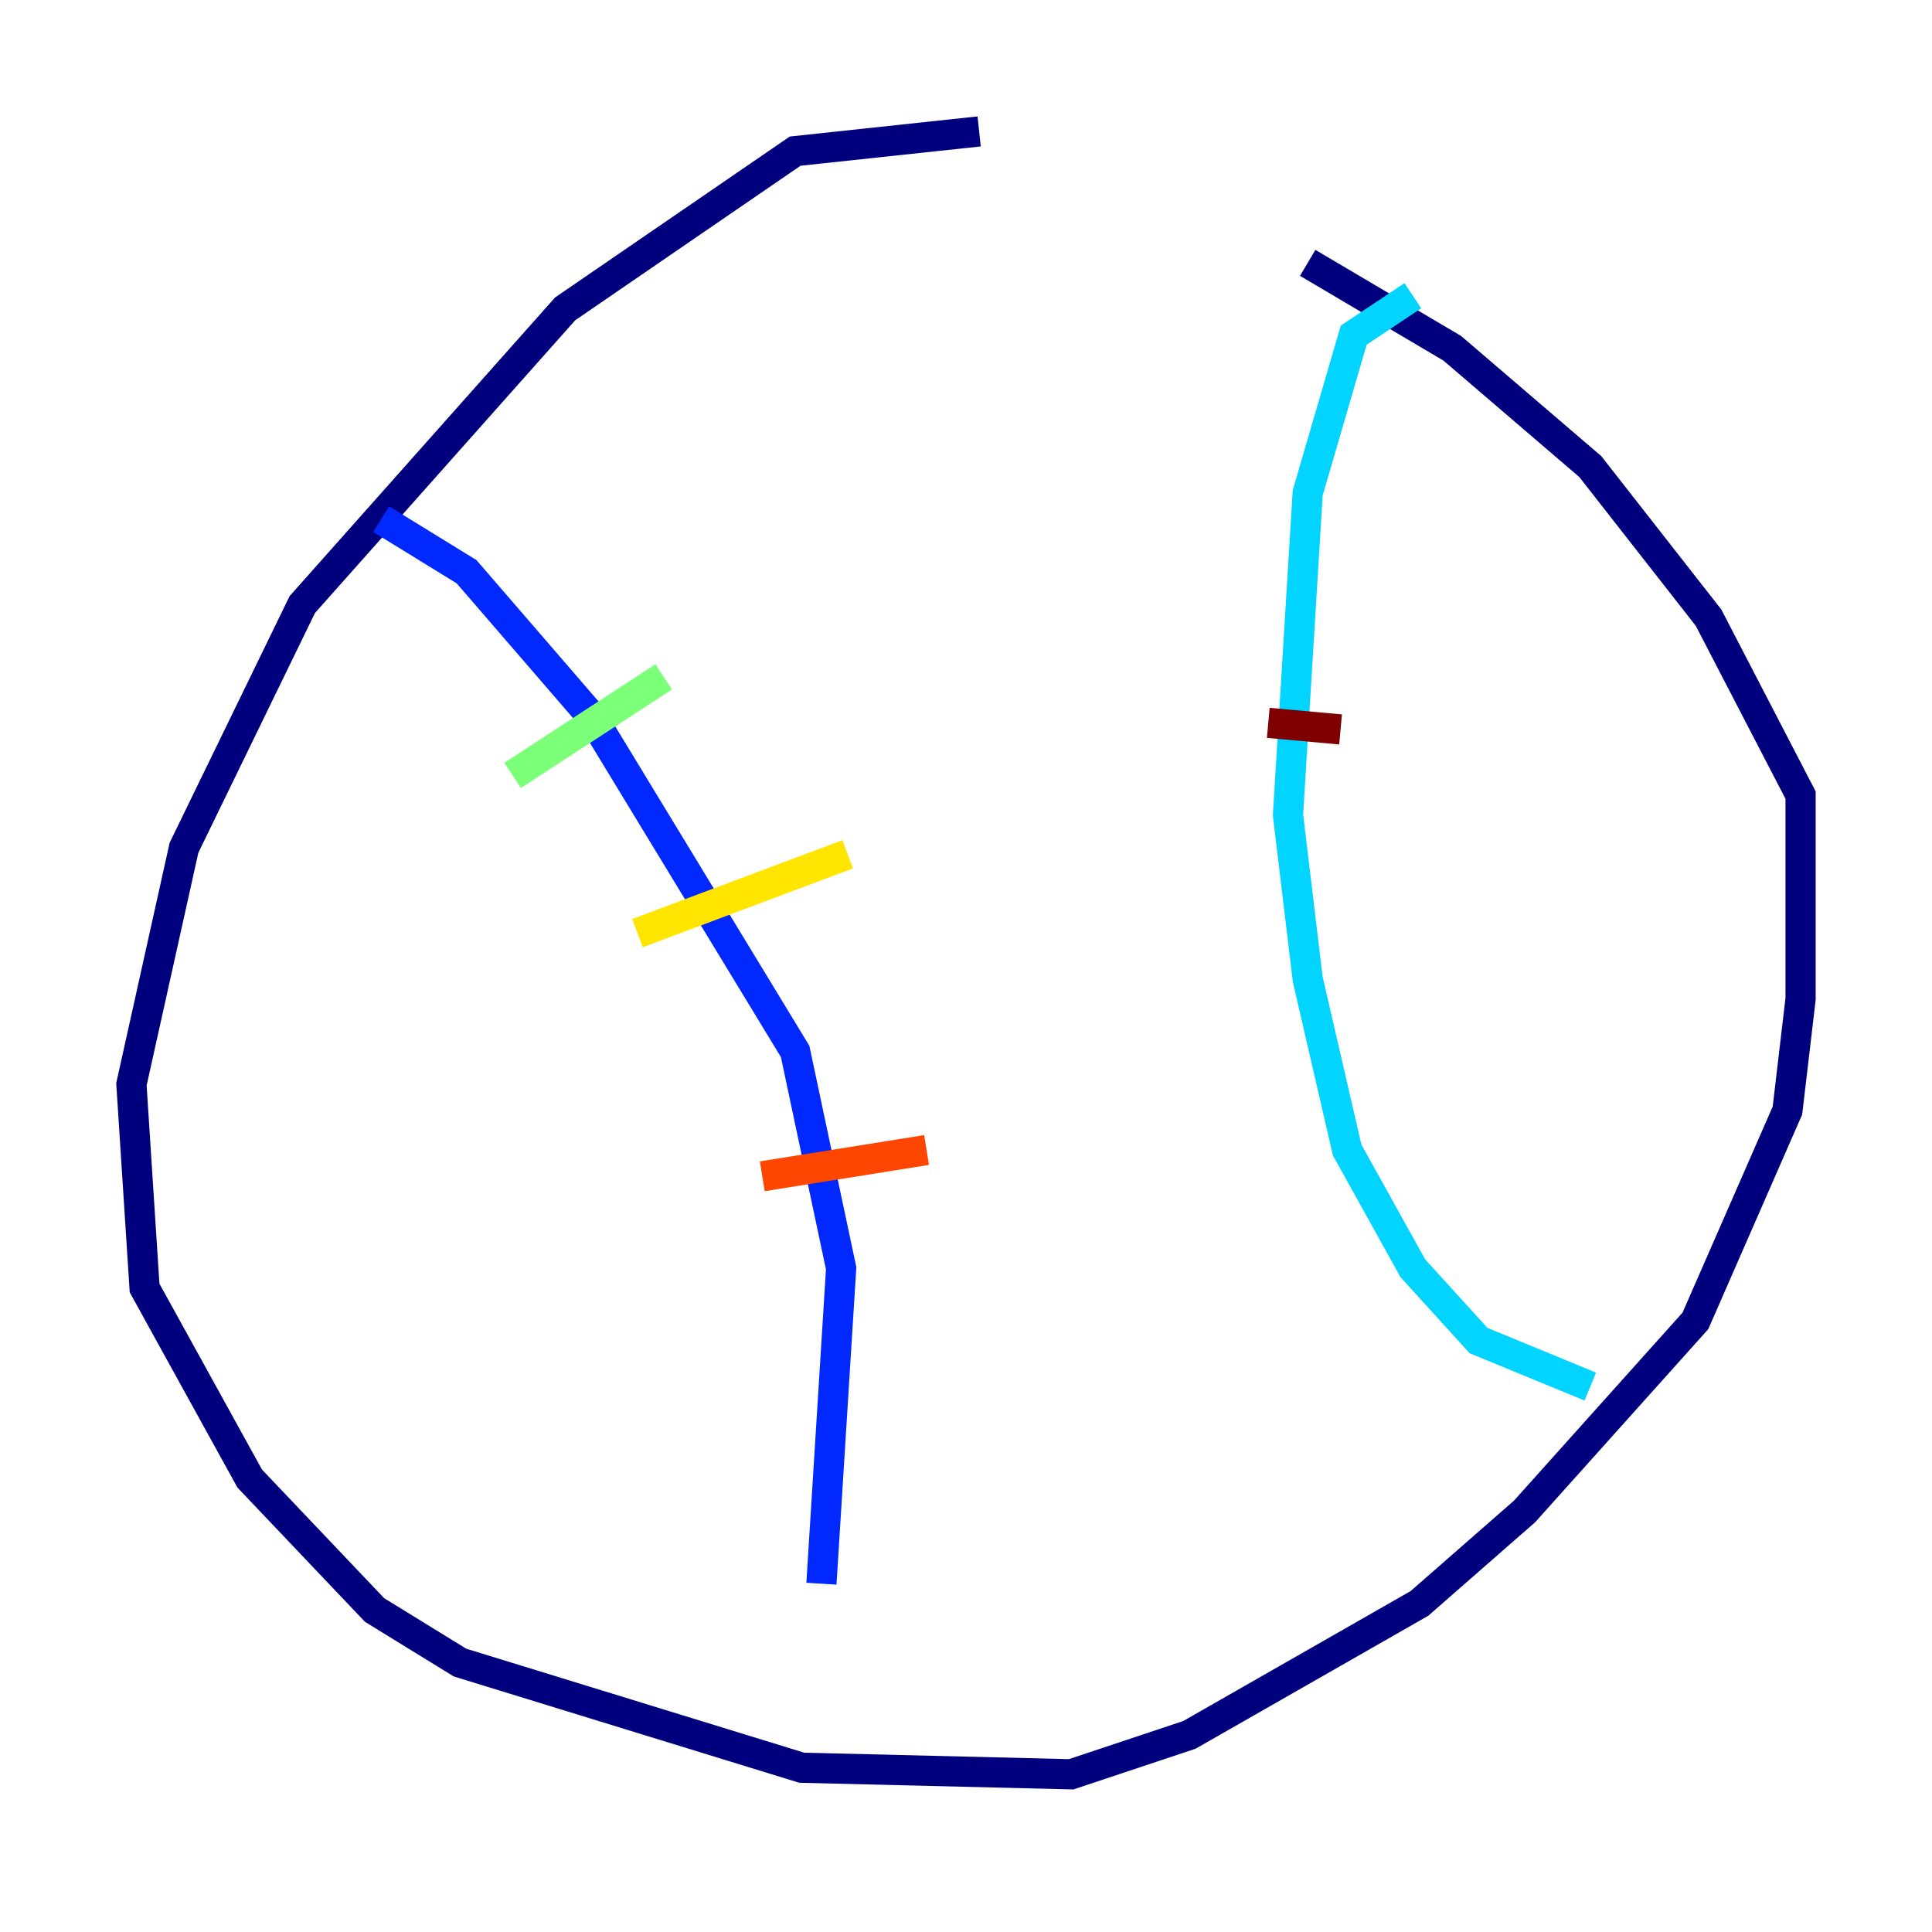 <?xml version="1.0" encoding="utf-8" ?>
<svg baseProfile="tiny" height="128" version="1.2" viewBox="0,0,128,128" width="128" xmlns="http://www.w3.org/2000/svg" xmlns:ev="http://www.w3.org/2001/xml-events" xmlns:xlink="http://www.w3.org/1999/xlink"><defs /><polyline fill="none" points="64.871,8.707 52.68,10.014 37.442,20.463 20.027,40.054 12.191,56.163 8.707,71.837 9.578,85.333 16.544,97.959 24.816,106.667 30.476,110.15 53.116,117.116 70.966,117.551 78.803,114.939 94.041,106.231 101.007,100.136 112.326,87.51 118.422,73.578 119.293,66.177 119.293,52.68 113.197,40.925 105.361,30.912 96.218,23.075 86.639,17.415" stroke="#00007f" stroke-width="2" /><polyline fill="none" points="25.252,34.395 30.912,37.878 39.184,47.456 52.68,69.66 55.728,84.027 54.422,104.925" stroke="#0028ff" stroke-width="2" /><polyline fill="none" points="93.605,19.592 89.687,22.204 86.639,32.653 85.333,53.986 86.639,64.871 89.252,76.191 93.605,84.027 97.959,88.816 105.361,91.864" stroke="#00d4ff" stroke-width="2" /><polyline fill="none" points="33.959,51.374 43.973,44.843" stroke="#7cff79" stroke-width="2" /><polyline fill="none" points="42.231,61.823 56.163,56.599" stroke="#ffe500" stroke-width="2" /><polyline fill="none" points="50.503,77.932 61.388,76.191" stroke="#ff4600" stroke-width="2" /><polyline fill="none" points="84.027,47.891 88.816,48.327" stroke="#7f0000" stroke-width="2" /></svg>